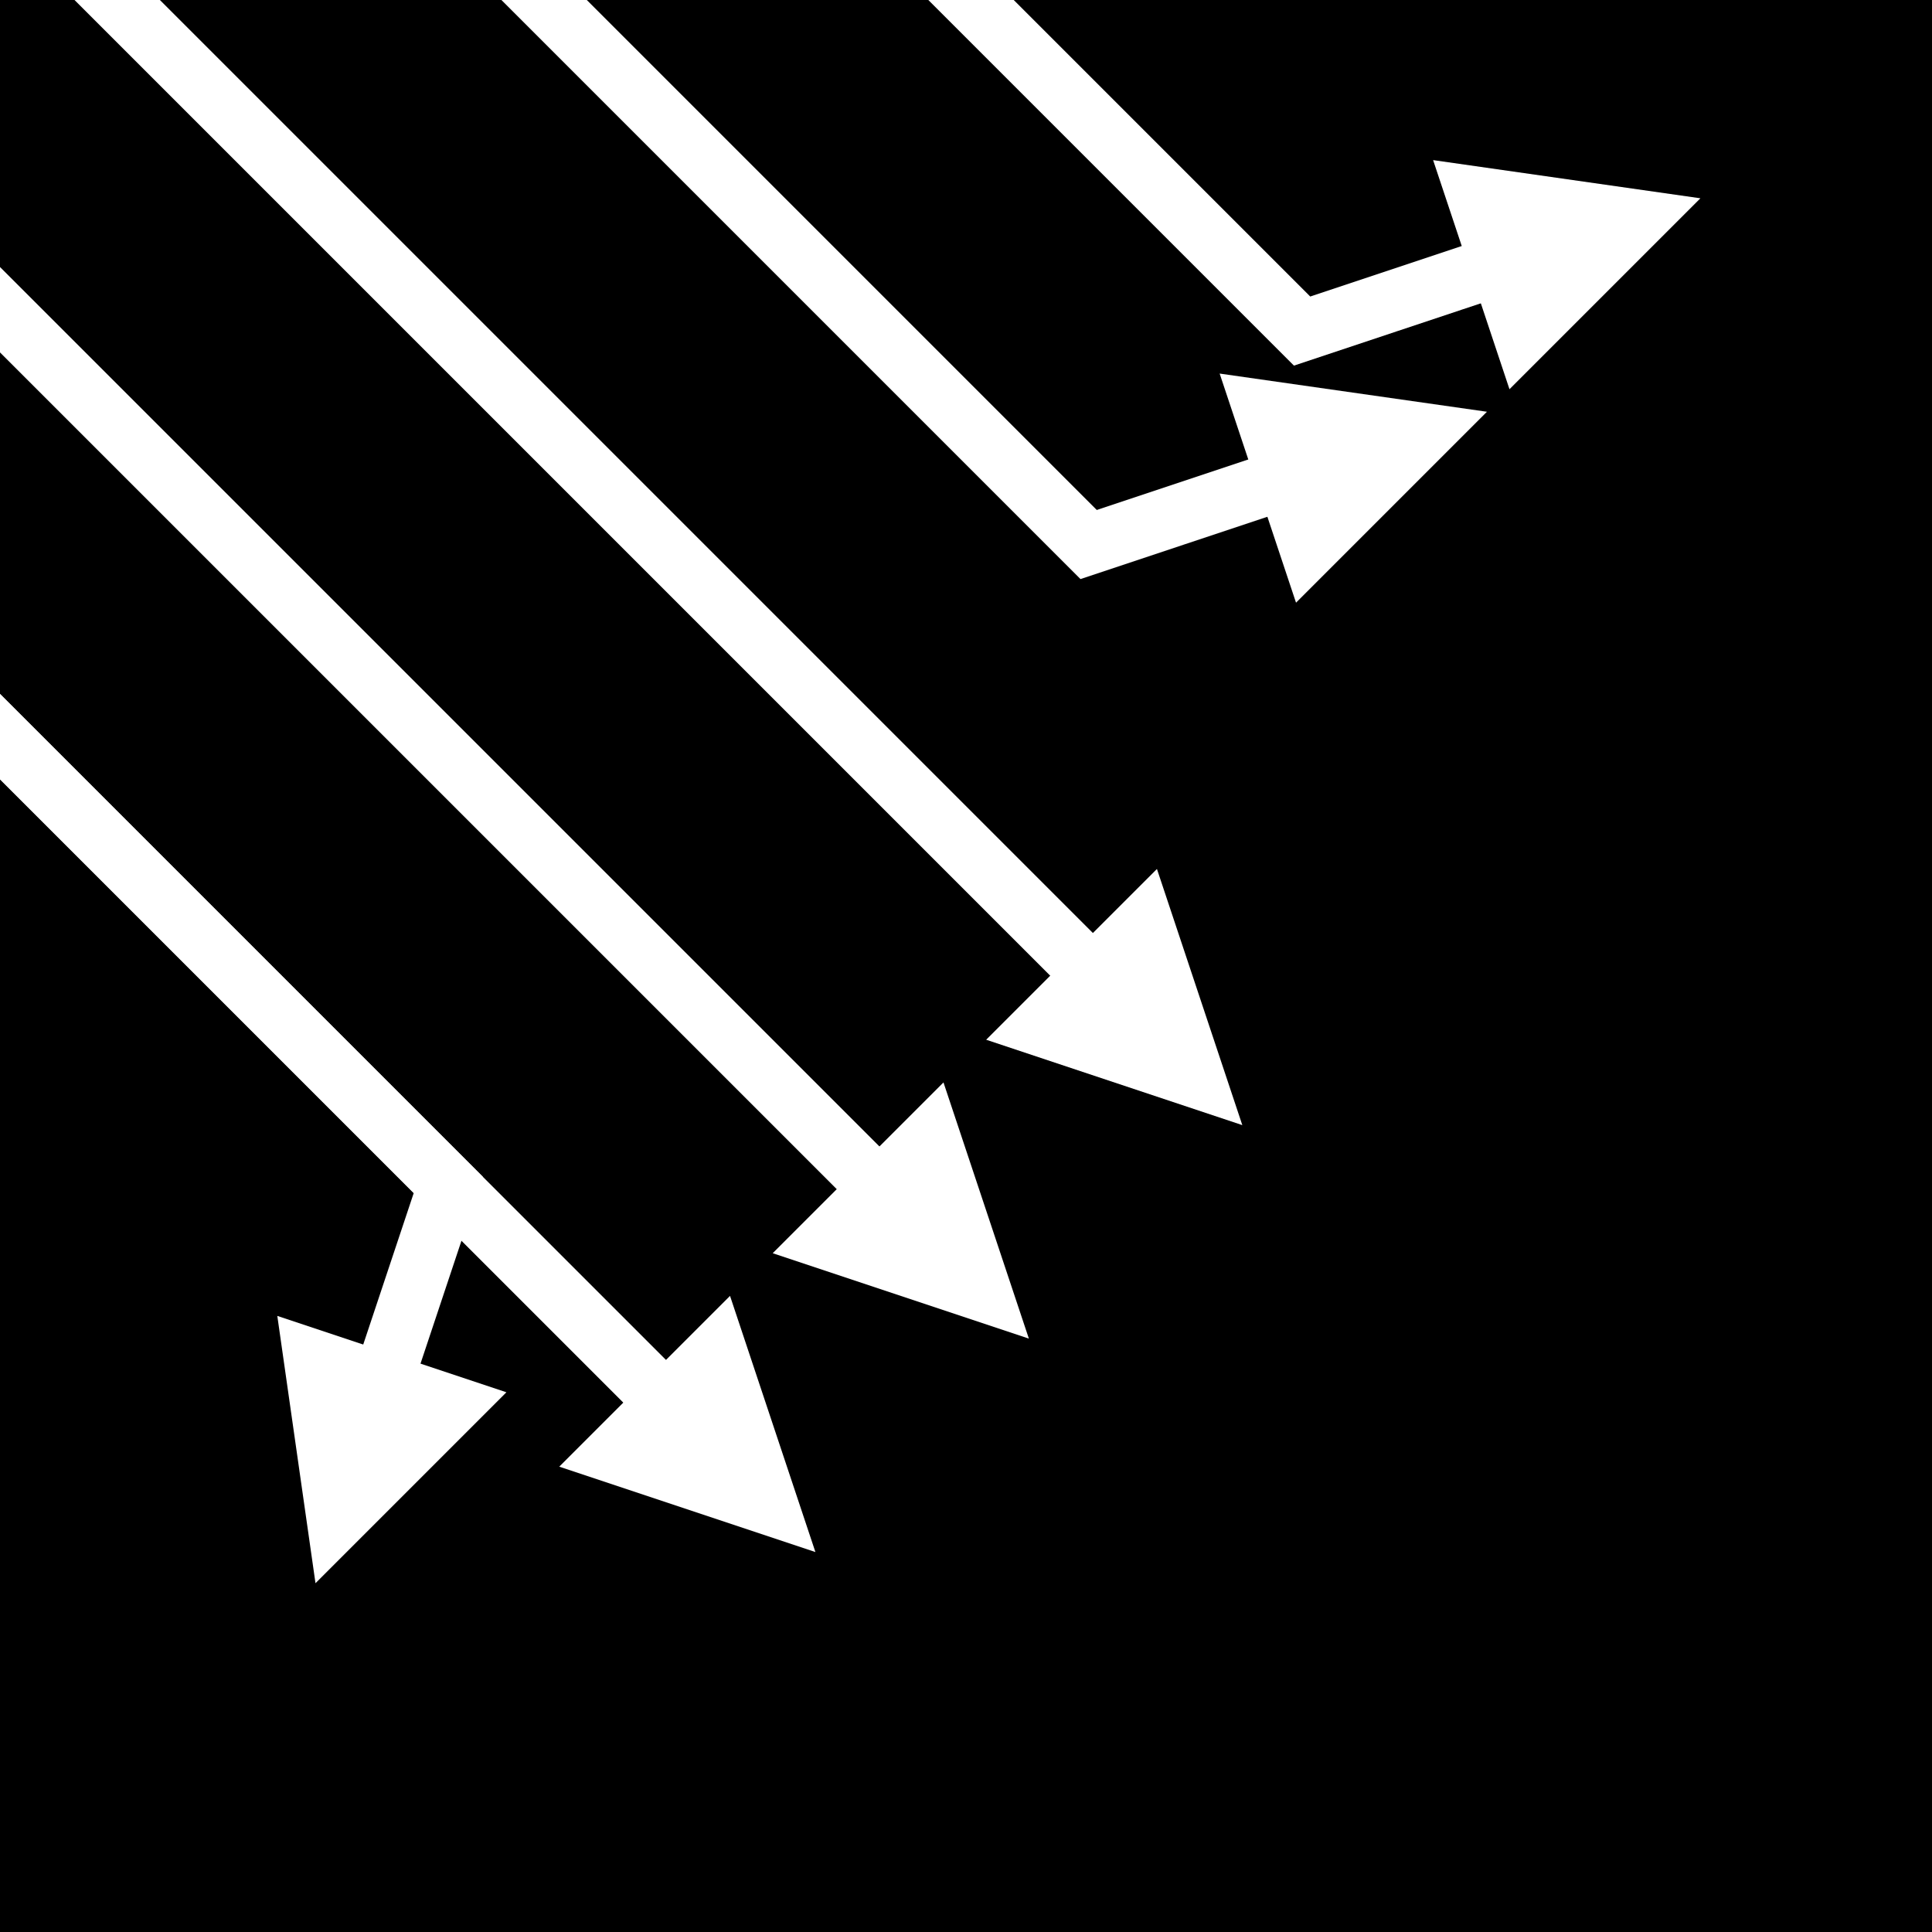 <?xml version="1.0" encoding="UTF-8"?>
<svg xmlns="http://www.w3.org/2000/svg" xmlns:xlink="http://www.w3.org/1999/xlink"
     width="64" height="64" viewBox="0 -64 64 64">
<defs>
<marker markerWidth="4.0" markerHeight="4.0" viewBox="-0.1 -0.5 1.0 1.0" orient="auto" id="d0">
<path d="M-0.1,0.5 L-0.1,-0.5 L0.9,0 Z" fill="white" />
</marker>
<marker markerWidth="4.0" markerHeight="4.0" viewBox="-0.1 -0.5 1.0 1.0" orient="auto" id="d1">
<path d="M-0.1,0.5 L-0.1,-0.5 L0.9,0 Z" fill="white" />
</marker>
<marker markerWidth="4.0" markerHeight="4.0" viewBox="-0.1 -0.5 1.0 1.0" orient="auto" id="d2">
<path d="M-0.1,0.5 L-0.1,-0.5 L0.9,0 Z" fill="white" />
</marker>
<marker markerWidth="4.0" markerHeight="4.0" viewBox="-0.1 -0.5 1.0 1.0" orient="auto" id="d3">
<path d="M-0.1,0.5 L-0.1,-0.5 L0.9,0 Z" fill="white" />
</marker>
<marker markerWidth="4.0" markerHeight="4.0" viewBox="-0.1 -0.5 1.0 1.0" orient="auto" id="d4">
<path d="M-0.1,0.5 L-0.1,-0.5 L0.9,0 Z" fill="white" />
</marker>
<marker markerWidth="4.0" markerHeight="4.0" viewBox="-0.1 -0.5 1.0 1.0" orient="auto" id="d5">
<path d="M-0.1,0.5 L-0.1,-0.5 L0.9,0 Z" fill="white" />
</marker>
</defs>
<rect x="0" y="-64" width="64" height="64" fill="black" />
<path d="M12,0 L12,-41 L6,-44" stroke="white" stroke-width="2" fill="none" marker-end="url(#d0)" transform="rotate(135) translate(-80.0 48.0)" />
<path d="M22,0 L22,-41 L16,-44" stroke="white" stroke-width="2" fill="none" marker-end="url(#d1)" transform="rotate(135) translate(-80.0 48.0)" />
<path d="M32,0 L32,-51" stroke="white" stroke-width="2" fill="none" marker-end="url(#d2)" transform="rotate(135) translate(-80.0 48.0)" />
<path d="M42,0 L42,-51" stroke="white" stroke-width="2" fill="none" marker-end="url(#d3)" transform="rotate(135) translate(-80.0 48.0)" />
<path d="M52,0 L52,-51" stroke="white" stroke-width="2" fill="none" marker-end="url(#d4)" transform="rotate(135) translate(-80.0 48.0)" />
<path d="M52,0 L52,-41 L58,-44" stroke="white" stroke-width="2" fill="none" marker-end="url(#d5)" transform="rotate(135) translate(-80.0 48.0)" />
</svg>